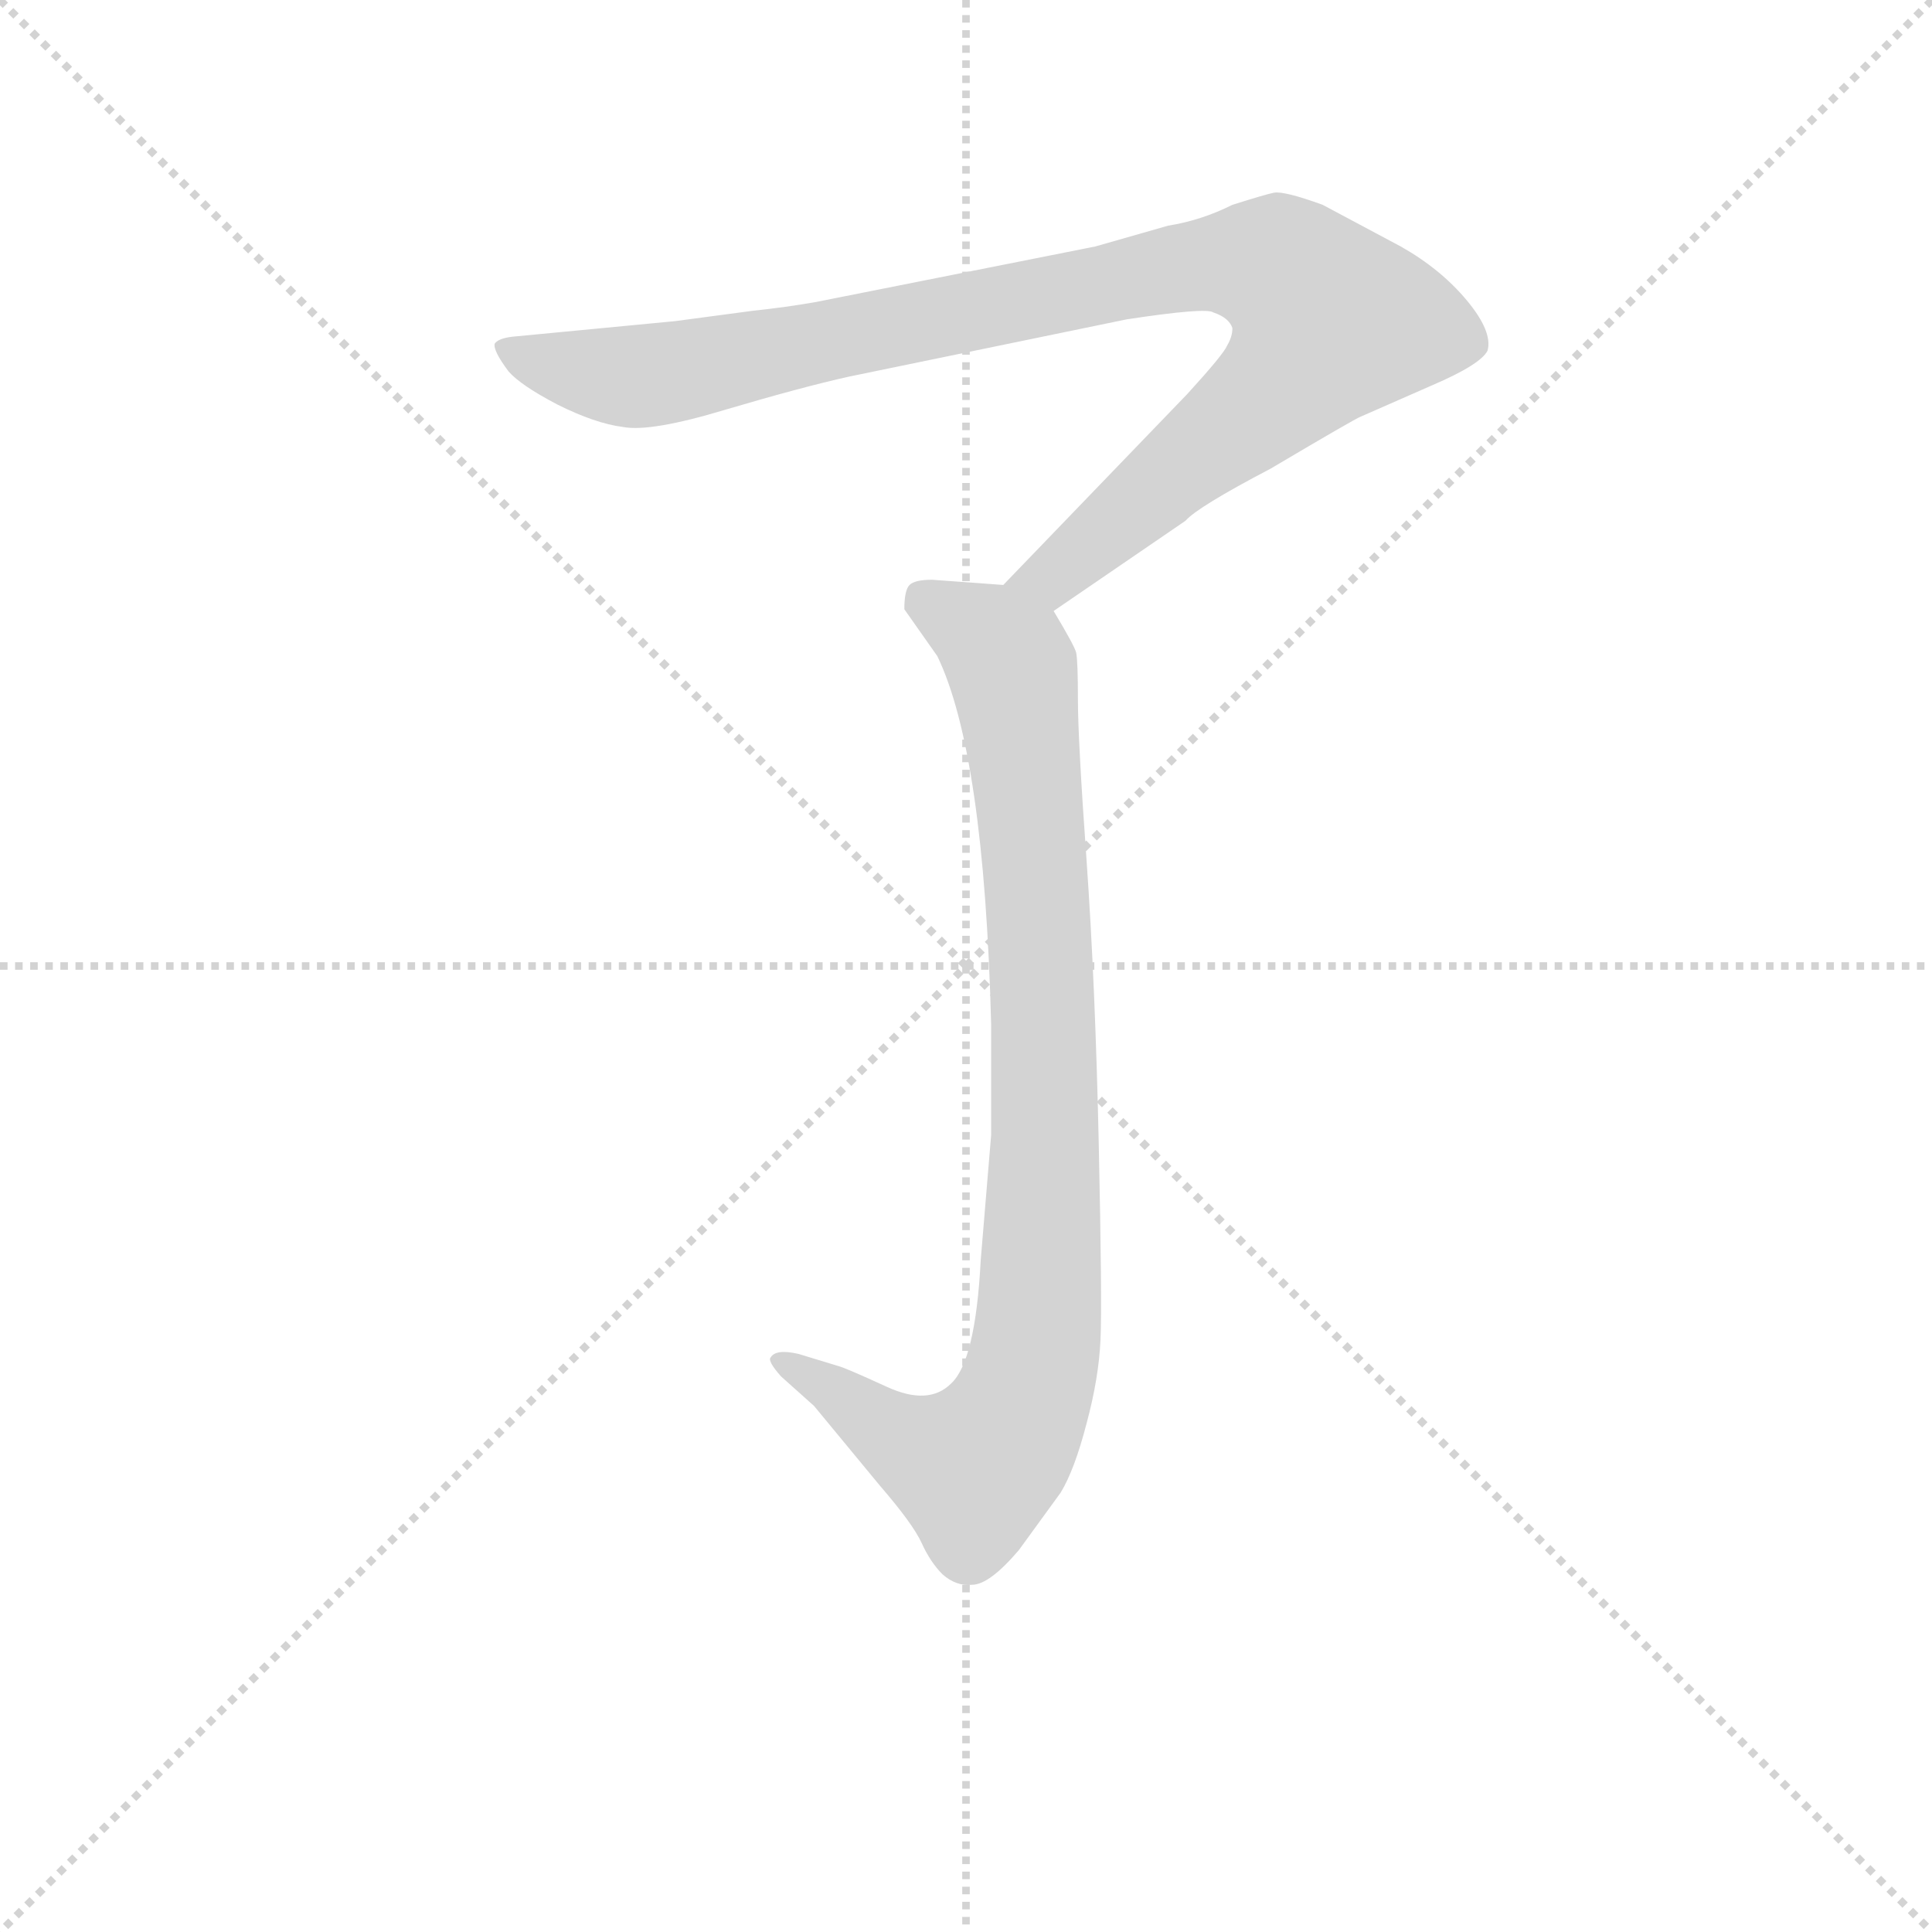 <svg version="1.1" viewBox="0 0 1024 1024" xmlns="http://www.w3.org/2000/svg">
  <g stroke="lightgray" stroke-dasharray="1,1" stroke-width="1" transform="scale(4, 4)">
    <line x1="0" y1="0" x2="256" y2="256"></line>
    <line x1="256" y1="0" x2="0" y2="256"></line>
    <line x1="128" y1="0" x2="128" y2="256"></line>
    <line x1="0" y1="128" x2="256" y2="128"></line>
  </g>
<g transform="scale(0.92, -0.92) translate(60, -900)">
   <style type="text/css">
    @keyframes keyframes0 {
      from {
       stroke: blue;
       stroke-dashoffset: 993;
       stroke-width: 128;
       }
       76% {
       animation-timing-function: step-end;
       stroke: blue;
       stroke-dashoffset: 0;
       stroke-width: 128;
       }
       to {
       stroke: black;
       stroke-width: 1024;
       }
       }
       #make-me-a-hanzi-animation-0 {
         animation: keyframes0 1.058s both;
         animation-delay: 0s;
         animation-timing-function: linear;
       }
    @keyframes keyframes1 {
      from {
       stroke: blue;
       stroke-dashoffset: 919;
       stroke-width: 128;
       }
       75% {
       animation-timing-function: step-end;
       stroke: blue;
       stroke-dashoffset: 0;
       stroke-width: 128;
       }
       to {
       stroke: black;
       stroke-width: 1024;
       }
       }
       #make-me-a-hanzi-animation-1 {
         animation: keyframes1 0.998s both;
         animation-delay: 1.058s;
         animation-timing-function: linear;
       }
</style>
<path d="M 547.0 548.0 L 623.0 600.0 Q 630.0 608.0 672.0 630.0 Q 721.0 659.0 724.0 660.0 L 765.0 678.0 Q 793.0 690.0 797.0 698.0 Q 800.0 709.0 785.0 727.0 Q 770.0 745.0 747.0 758.0 L 702.0 782.0 Q 680.0 790.0 674.0 789.0 Q 669.0 788.0 650.0 782.0 Q 632.0 773.0 613.0 770.0 L 571.0 758.0 L 410.0 726.0 Q 393.0 723.0 374.0 721.0 L 329.0 715.0 L 235.0 706.0 Q 227.0 705.0 225.0 702.0 Q 224.0 698.0 233.0 686.0 Q 240.0 678.0 261.0 667.0 Q 283.0 656.0 299.0 654.0 Q 315.0 651.0 358.0 664.0 Q 402.0 677.0 429.0 683.0 L 589.0 716.0 Q 635.0 723.0 639.0 720.0 Q 648.0 717.0 650.0 711.0 Q 650.0 706.0 647.0 701.0 Q 645.0 696.0 624.0 673.0 L 518.0 563.0 C 497.0 541.0 522.0 531.0 547.0 548.0 Z" fill="lightgray"></path> 
<path d="M 518.0 563.0 L 477.0 566.0 Q 467.0 566.0 464.0 563.0 Q 461.0 560.0 461.0 549.0 L 480.0 522.0 Q 507.0 466.0 511.0 310.0 L 511.0 246.0 L 505.0 174.0 Q 502.0 116.0 488.0 103.0 Q 475.0 90.0 451.0 101.0 Q 427.0 112.0 423.0 113.0 L 400.0 120.0 Q 387.0 123.0 384.0 118.0 Q 382.0 116.0 390.0 107.0 L 409.0 90.0 L 447.0 44.0 Q 466.0 22.0 471.0 11.0 Q 476.0 0.0 483.0 -7.0 Q 491.0 -14.0 500.0 -13.0 Q 510.0 -13.0 527.0 7.0 L 551.0 40.0 Q 559.0 53.0 566.0 80.0 Q 573.0 106.0 574.0 128.0 Q 575.0 149.0 573.0 241.0 Q 571.0 333.0 566.0 404.0 Q 561.0 474.0 561.0 497.0 Q 561.0 519.0 560.0 524.0 Q 559.0 528.0 547.0 548.0 C 539.0 561.0 539.0 561.0 518.0 563.0 Z" fill="lightgray"></path> 
      <clipPath id="make-me-a-hanzi-clip-0">
      <path d="M 547.0 548.0 L 623.0 600.0 Q 630.0 608.0 672.0 630.0 Q 721.0 659.0 724.0 660.0 L 765.0 678.0 Q 793.0 690.0 797.0 698.0 Q 800.0 709.0 785.0 727.0 Q 770.0 745.0 747.0 758.0 L 702.0 782.0 Q 680.0 790.0 674.0 789.0 Q 669.0 788.0 650.0 782.0 Q 632.0 773.0 613.0 770.0 L 571.0 758.0 L 410.0 726.0 Q 393.0 723.0 374.0 721.0 L 329.0 715.0 L 235.0 706.0 Q 227.0 705.0 225.0 702.0 Q 224.0 698.0 233.0 686.0 Q 240.0 678.0 261.0 667.0 Q 283.0 656.0 299.0 654.0 Q 315.0 651.0 358.0 664.0 Q 402.0 677.0 429.0 683.0 L 589.0 716.0 Q 635.0 723.0 639.0 720.0 Q 648.0 717.0 650.0 711.0 Q 650.0 706.0 647.0 701.0 Q 645.0 696.0 624.0 673.0 L 518.0 563.0 C 497.0 541.0 522.0 531.0 547.0 548.0 Z" fill="lightgray"></path>
      </clipPath>
      <path clip-path="url(#make-me-a-hanzi-clip-0)" d="M 231.0 700.0 L 265.0 688.0 L 312.0 683.0 L 628.0 747.0 L 680.0 744.0 L 696.0 730.0 L 707.0 715.0 L 682.0 681.0 L 556.0 576.0 L 538.0 565.0 L 526.0 566.0 " fill="none" id="make-me-a-hanzi-animation-0" stroke-dasharray="865 1730" stroke-linecap="round"></path>

      <clipPath id="make-me-a-hanzi-clip-1">
      <path d="M 518.0 563.0 L 477.0 566.0 Q 467.0 566.0 464.0 563.0 Q 461.0 560.0 461.0 549.0 L 480.0 522.0 Q 507.0 466.0 511.0 310.0 L 511.0 246.0 L 505.0 174.0 Q 502.0 116.0 488.0 103.0 Q 475.0 90.0 451.0 101.0 Q 427.0 112.0 423.0 113.0 L 400.0 120.0 Q 387.0 123.0 384.0 118.0 Q 382.0 116.0 390.0 107.0 L 409.0 90.0 L 447.0 44.0 Q 466.0 22.0 471.0 11.0 Q 476.0 0.0 483.0 -7.0 Q 491.0 -14.0 500.0 -13.0 Q 510.0 -13.0 527.0 7.0 L 551.0 40.0 Q 559.0 53.0 566.0 80.0 Q 573.0 106.0 574.0 128.0 Q 575.0 149.0 573.0 241.0 Q 571.0 333.0 566.0 404.0 Q 561.0 474.0 561.0 497.0 Q 561.0 519.0 560.0 524.0 Q 559.0 528.0 547.0 548.0 C 539.0 561.0 539.0 561.0 518.0 563.0 Z" fill="lightgray"></path>
      </clipPath>
      <path clip-path="url(#make-me-a-hanzi-clip-1)" d="M 473.0 554.0 L 517.0 525.0 L 527.0 492.0 L 542.0 296.0 L 537.0 125.0 L 519.0 72.0 L 501.0 54.0 L 464.0 68.0 L 390.0 114.0 " fill="none" id="make-me-a-hanzi-animation-1" stroke-dasharray="791 1582" stroke-linecap="round"></path>

</g>
</svg>
